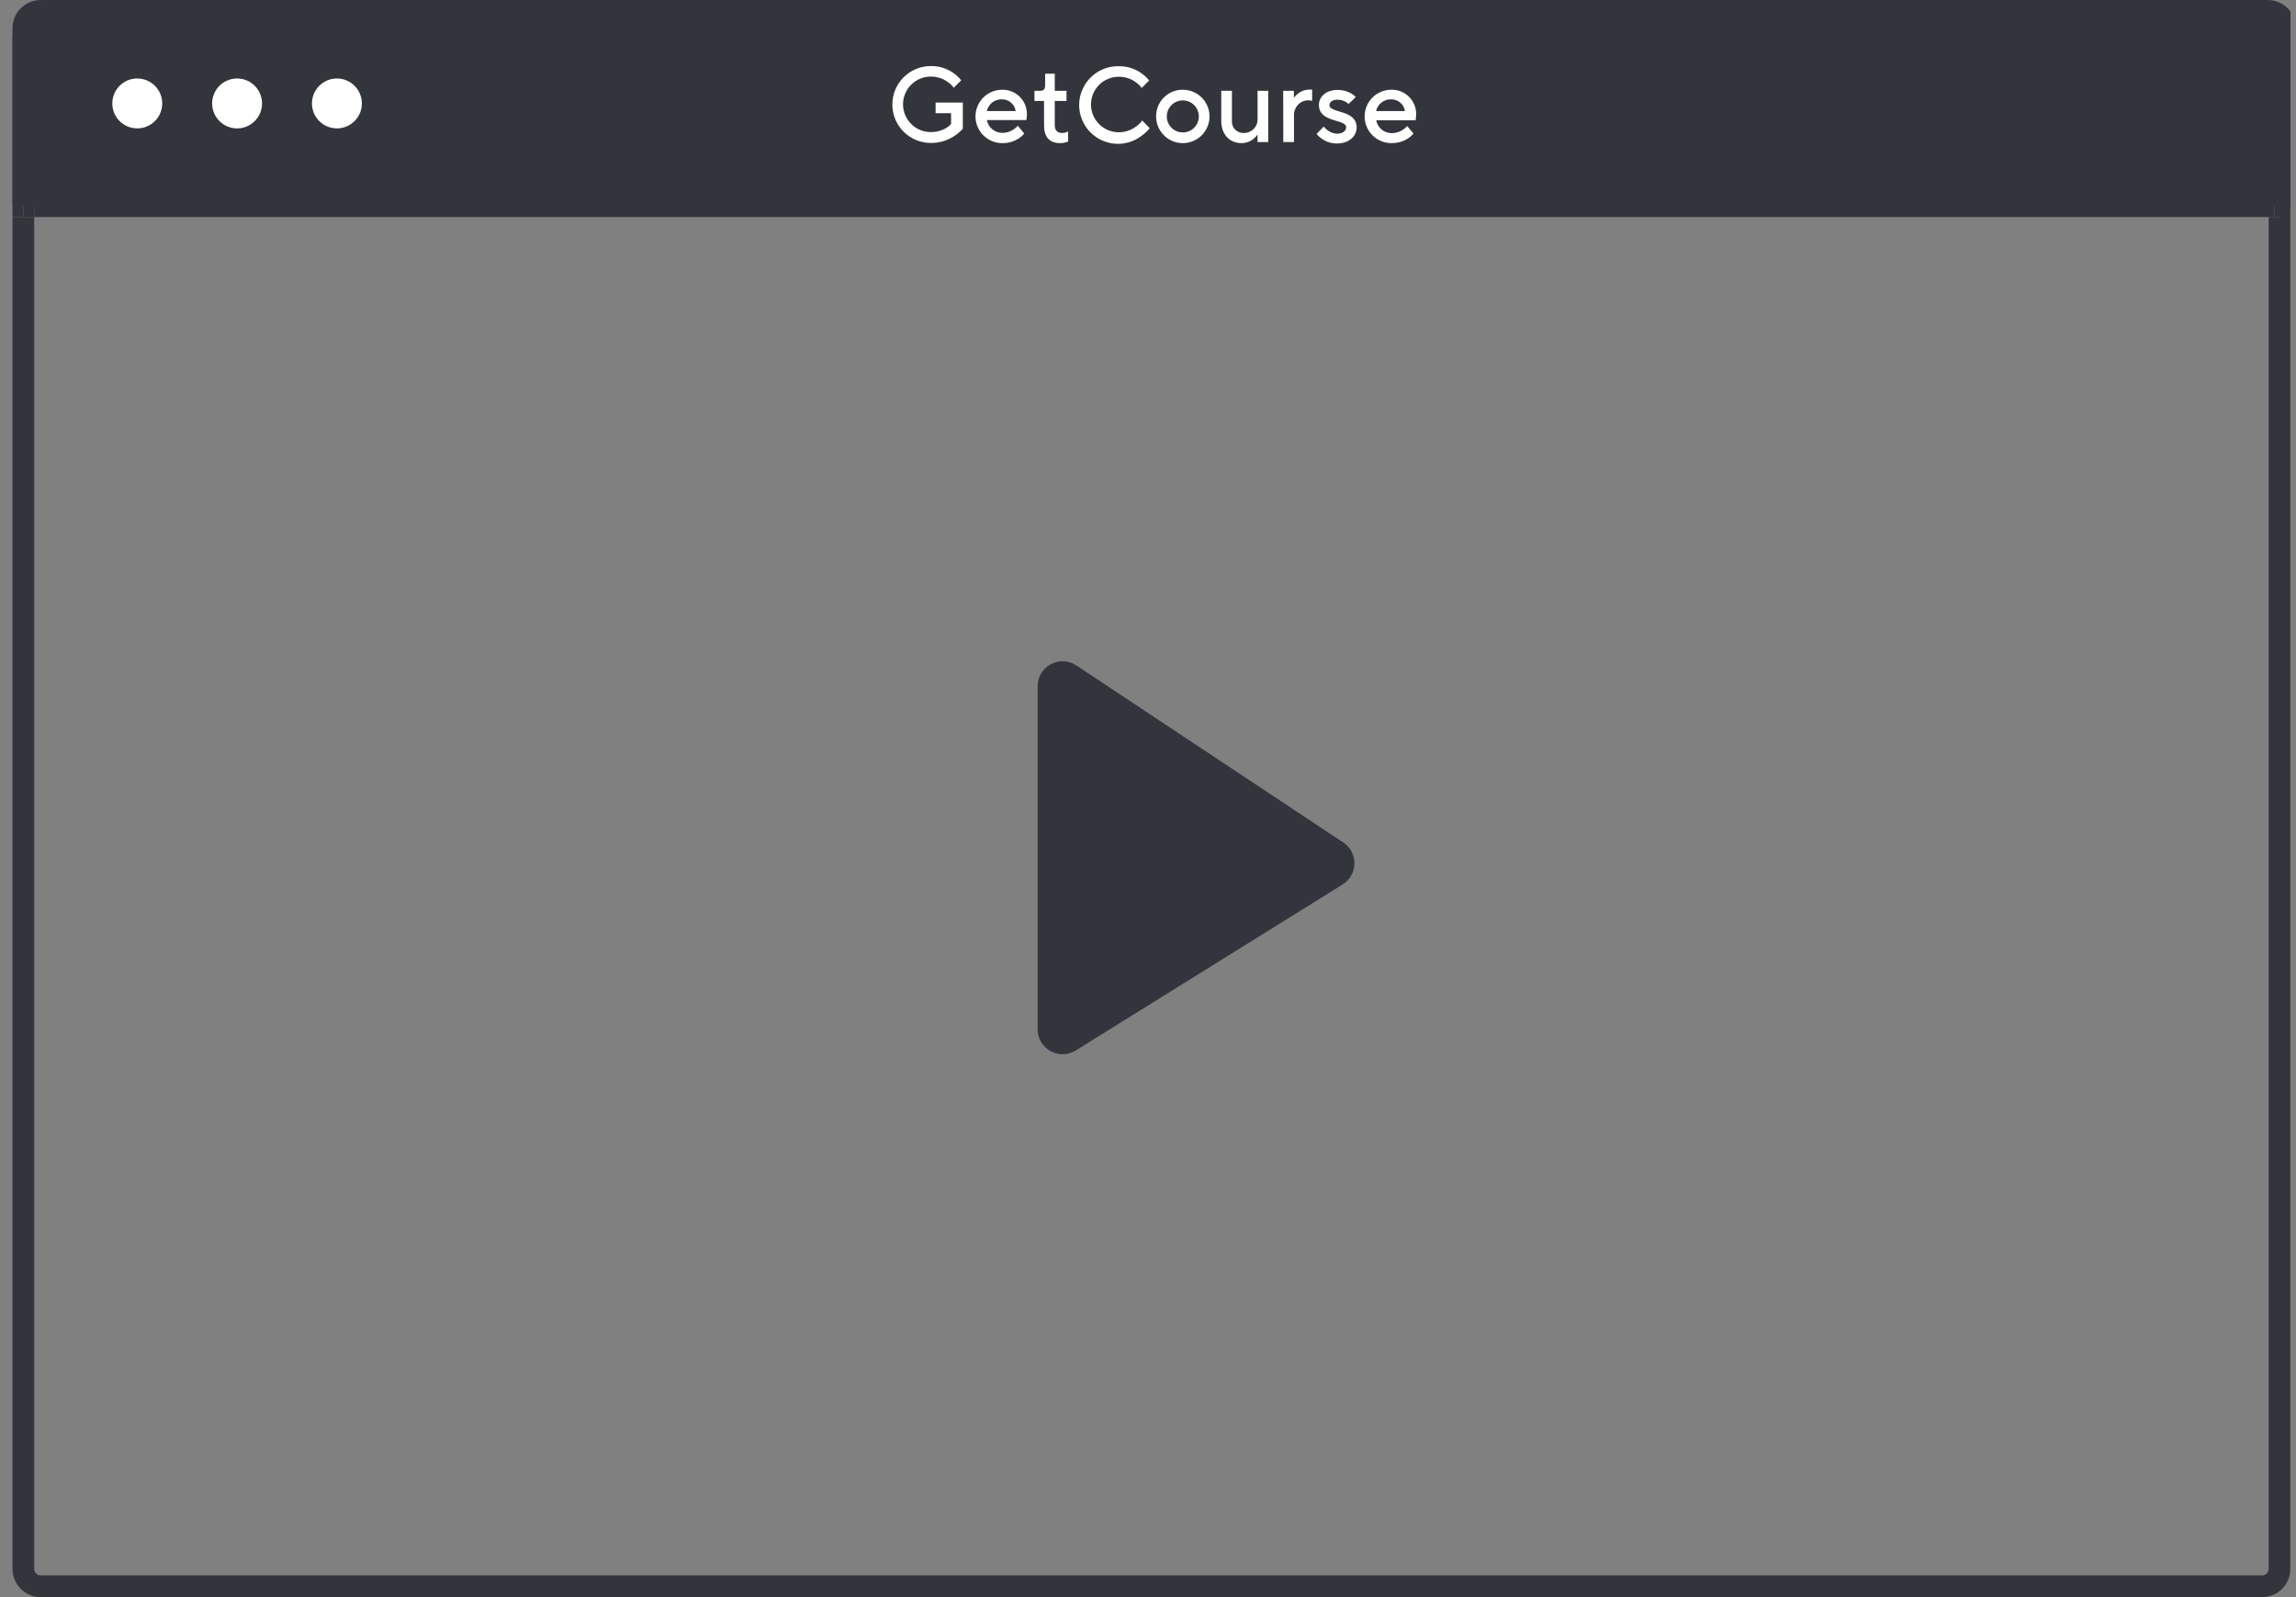 <svg width="92" height="64" viewBox="0 0 92 64" fill="none" xmlns="http://www.w3.org/2000/svg">
    <rect x="0" y="0" width="92" height="64" fill="#808080" stroke="none"/>
    <g clip-path="url(#clip0)">
        <path d="M53.824 33.76C54.431 34.162 54.417 35.058 53.799 35.442L43.106 42.094C42.44 42.508 41.578 42.029 41.578 41.245V27.5C41.578 26.702 42.466 26.225 43.131 26.666L53.824 33.76Z" fill="#32353B"/>
        <path d="M91.774 7.828V62.869C91.774 63.169 91.655 63.456 91.443 63.668C91.231 63.88 90.943 64 90.644 64H1.631C1.331 64 1.044 63.88 0.832 63.668C0.62 63.456 0.5 63.169 0.5 62.869V8.698H1.37V62.869C1.37 62.938 1.397 63.005 1.446 63.054C1.495 63.103 1.562 63.13 1.631 63.13H90.644C90.713 63.13 90.779 63.103 90.828 63.054C90.877 63.005 90.904 62.938 90.904 62.869V8.698H91.339V7.828H91.774Z" fill="#32353B"/>
        <path d="M92.002 1.131V7.828H91.132V1.131C91.132 1.062 91.104 0.995 91.055 0.946C91.006 0.897 90.94 0.87 90.871 0.87H1.631C1.562 0.87 1.495 0.897 1.446 0.946C1.397 0.995 1.37 1.062 1.37 1.131V7.828H0.935V8.698H0.5V1.131C0.5 0.831 0.62 0.544 0.832 0.332C1.044 0.12 1.331 0 1.631 0L90.871 0C91.171 0 91.458 0.12 91.67 0.332C91.882 0.544 92.001 0.831 92.002 1.131Z" fill="#32353B"/>
        <path d="M91.567 7.828H91.132V8.698H91.567V7.828Z" fill="#32353B"/>
        <path d="M91.132 7.828H1.37V8.698H91.132V7.828Z" fill="#32353B"/>
        <path d="M1.37 7.828H0.935V8.698H1.37V7.828Z" fill="#32353B"/>
        <path d="M91.779 8.263V1.566C91.778 1.266 91.659 0.979 91.447 0.767C91.235 0.555 90.948 0.435 90.648 0.435H1.631C1.331 0.435 1.044 0.555 0.832 0.767C0.62 0.979 0.5 1.266 0.5 1.566V8.263H91.779Z" fill="#32353B"/>
        <path d="M37.489 4.109H38.58V5.157C38.484 5.267 38.373 5.363 38.251 5.443C37.969 5.632 37.636 5.732 37.296 5.728C37.094 5.728 36.894 5.688 36.707 5.611C36.52 5.533 36.35 5.42 36.207 5.277C36.064 5.134 35.951 4.964 35.873 4.777C35.796 4.59 35.756 4.39 35.756 4.187C35.756 3.985 35.796 3.785 35.873 3.598C35.951 3.411 36.064 3.241 36.207 3.098C36.35 2.955 36.52 2.842 36.707 2.764C36.894 2.687 37.094 2.647 37.296 2.647C37.624 2.641 37.946 2.741 38.212 2.932C38.325 3.014 38.427 3.11 38.516 3.218L38.216 3.517C38.153 3.432 38.076 3.356 37.99 3.295C37.79 3.145 37.546 3.066 37.296 3.068C37.001 3.068 36.718 3.185 36.51 3.394C36.301 3.602 36.184 3.885 36.184 4.18C36.184 4.475 36.301 4.758 36.51 4.967C36.718 5.176 37.001 5.293 37.296 5.293C37.51 5.296 37.72 5.242 37.904 5.135C37.98 5.091 38.05 5.036 38.109 4.972V4.537H37.489V4.109Z" fill="white"/>
        <path d="M41.041 5.35C40.981 5.426 40.908 5.491 40.827 5.543C40.632 5.671 40.402 5.739 40.168 5.735C39.884 5.738 39.611 5.628 39.408 5.429C39.308 5.331 39.228 5.214 39.173 5.085C39.118 4.955 39.089 4.816 39.087 4.676C39.086 4.536 39.112 4.396 39.165 4.266C39.217 4.135 39.295 4.017 39.393 3.916C39.592 3.714 39.863 3.598 40.146 3.596C40.28 3.591 40.413 3.615 40.537 3.665C40.661 3.714 40.774 3.789 40.867 3.884C40.962 3.979 41.035 4.092 41.083 4.217C41.131 4.342 41.153 4.475 41.148 4.608C41.146 4.656 41.142 4.704 41.135 4.751L41.126 4.811H39.543C39.571 4.959 39.651 5.092 39.769 5.186C39.887 5.28 40.034 5.329 40.185 5.324C40.341 5.321 40.493 5.271 40.621 5.182C40.682 5.142 40.737 5.094 40.784 5.039L41.041 5.35ZM40.698 4.451C40.679 4.319 40.612 4.197 40.509 4.111C40.407 4.024 40.276 3.978 40.142 3.981C40.003 3.977 39.867 4.022 39.758 4.108C39.648 4.194 39.572 4.315 39.543 4.451H40.698Z" fill="white"/>
        <path d="M41.832 4.045H41.451V3.638H41.687C41.819 3.638 41.879 3.574 41.879 3.403V2.954H42.264V3.638H42.735V4.045H42.264V5.008C42.264 5.222 42.363 5.329 42.564 5.329C42.621 5.329 42.677 5.318 42.731 5.299L42.799 5.264V5.671L42.709 5.705C42.634 5.726 42.556 5.737 42.478 5.735C42.068 5.735 41.837 5.5 41.837 5.05L41.832 4.045Z" fill="white"/>
        <path d="M46.068 5.136C45.977 5.25 45.87 5.35 45.752 5.436C45.555 5.588 45.325 5.692 45.081 5.737C44.836 5.783 44.584 5.769 44.346 5.696C44.108 5.624 43.891 5.496 43.712 5.322C43.534 5.149 43.4 4.935 43.322 4.699C43.243 4.463 43.222 4.211 43.261 3.965C43.3 3.72 43.398 3.487 43.545 3.287C43.693 3.086 43.886 2.924 44.109 2.814C44.332 2.704 44.579 2.649 44.828 2.654C45.156 2.648 45.477 2.748 45.743 2.939C45.856 3.021 45.959 3.117 46.047 3.225L45.748 3.524C45.684 3.439 45.608 3.364 45.521 3.302C45.321 3.152 45.077 3.073 44.828 3.075C44.681 3.075 44.537 3.104 44.402 3.16C44.267 3.215 44.144 3.297 44.041 3.401C43.938 3.504 43.855 3.627 43.8 3.762C43.744 3.897 43.715 4.041 43.715 4.187C43.715 4.334 43.744 4.478 43.8 4.613C43.855 4.748 43.938 4.871 44.041 4.974C44.144 5.077 44.267 5.159 44.402 5.215C44.537 5.271 44.681 5.3 44.828 5.3C45.081 5.301 45.328 5.218 45.529 5.065C45.621 5 45.702 4.92 45.769 4.829L46.068 5.136Z" fill="white"/>
        <path d="M47.395 3.596C47.607 3.596 47.813 3.658 47.989 3.776C48.165 3.893 48.303 4.06 48.383 4.256C48.464 4.451 48.486 4.666 48.444 4.874C48.403 5.081 48.301 5.272 48.152 5.422C48.002 5.571 47.811 5.673 47.604 5.714C47.396 5.756 47.181 5.735 46.986 5.654C46.79 5.573 46.623 5.436 46.506 5.26C46.388 5.084 46.325 4.877 46.325 4.665C46.324 4.524 46.351 4.385 46.404 4.254C46.457 4.124 46.536 4.005 46.636 3.906C46.735 3.806 46.854 3.728 46.984 3.674C47.115 3.621 47.254 3.594 47.395 3.596ZM48.037 4.665C48.037 4.495 47.969 4.332 47.849 4.211C47.729 4.091 47.565 4.023 47.395 4.023C47.225 4.023 47.062 4.091 46.941 4.211C46.821 4.332 46.753 4.495 46.753 4.665C46.753 4.835 46.821 4.999 46.941 5.119C47.062 5.24 47.225 5.307 47.395 5.307C47.565 5.307 47.729 5.24 47.849 5.119C47.969 4.999 48.037 4.835 48.037 4.665Z" fill="white"/>
        <path d="M48.935 3.638H49.363V4.836C49.358 4.901 49.366 4.965 49.387 5.026C49.409 5.087 49.443 5.142 49.487 5.189C49.532 5.235 49.586 5.272 49.646 5.296C49.706 5.32 49.77 5.331 49.834 5.329C49.909 5.33 49.983 5.316 50.052 5.288C50.121 5.26 50.184 5.218 50.236 5.164C50.288 5.111 50.329 5.047 50.355 4.977C50.382 4.907 50.394 4.833 50.39 4.758V3.638H50.818V5.692H50.39V5.393C50.344 5.457 50.289 5.514 50.228 5.564C50.093 5.675 49.923 5.736 49.748 5.735C49.278 5.735 48.935 5.397 48.935 4.836V3.638Z" fill="white"/>
        <path d="M51.417 3.638H51.845V3.916C51.893 3.856 51.947 3.801 52.006 3.752C52.137 3.647 52.3 3.59 52.468 3.59H52.577V4.039L52.521 4.031C52.483 4.023 52.444 4.019 52.406 4.018C52.328 4.022 52.252 4.041 52.182 4.074C52.112 4.107 52.05 4.154 51.998 4.212C51.946 4.27 51.907 4.337 51.881 4.41C51.856 4.483 51.845 4.561 51.849 4.638V5.692H51.422L51.417 3.638Z" fill="white"/>
        <path d="M53.044 5.072C53.083 5.127 53.131 5.175 53.186 5.214C53.297 5.302 53.434 5.352 53.575 5.357C53.815 5.357 53.939 5.233 53.939 5.1C53.939 4.758 52.848 4.933 52.848 4.202C52.848 3.881 53.133 3.603 53.597 3.603C53.789 3.601 53.978 3.651 54.145 3.745C54.212 3.782 54.273 3.83 54.324 3.888L54.039 4.166C54.002 4.133 53.962 4.104 53.919 4.081C53.819 4.023 53.705 3.994 53.59 3.995C53.372 3.995 53.269 4.102 53.269 4.209C53.269 4.551 54.36 4.38 54.36 5.107C54.36 5.45 54.065 5.749 53.568 5.749C53.35 5.752 53.137 5.685 52.961 5.557C52.883 5.504 52.813 5.439 52.755 5.364L53.044 5.072Z" fill="white"/>
        <path d="M56.638 5.35C56.578 5.426 56.506 5.491 56.424 5.543C56.227 5.672 55.996 5.739 55.761 5.735C55.477 5.738 55.204 5.628 55.001 5.429C54.798 5.231 54.683 4.96 54.68 4.676C54.677 4.392 54.787 4.119 54.986 3.916C55.185 3.714 55.456 3.598 55.739 3.596C55.873 3.591 56.007 3.614 56.131 3.663C56.256 3.713 56.369 3.787 56.463 3.882C56.558 3.977 56.631 4.091 56.68 4.216C56.728 4.341 56.751 4.474 56.745 4.608C56.744 4.66 56.739 4.711 56.732 4.762L56.724 4.822H55.145C55.173 4.97 55.253 5.103 55.37 5.198C55.488 5.292 55.636 5.341 55.786 5.336C55.943 5.332 56.095 5.283 56.223 5.193C56.284 5.154 56.339 5.106 56.385 5.05L56.638 5.35ZM56.296 4.451C56.276 4.319 56.209 4.197 56.106 4.111C56.004 4.024 55.873 3.978 55.739 3.981C55.6 3.977 55.464 4.022 55.355 4.108C55.245 4.194 55.169 4.315 55.14 4.451H56.296Z" fill="white"/>
        <circle cx="5.5" cy="4.145" r="1" fill="white"/>
        <circle cx="9.5" cy="4.145" r="1" fill="white"/>
        <circle cx="13.5" cy="4.145" r="1" fill="white"/>
    </g>
    <defs>
        <clipPath id="clip0">
            <rect width="91.279" height="64" fill="white" transform="translate(0.5)"/>
        </clipPath>
    </defs>
</svg>
